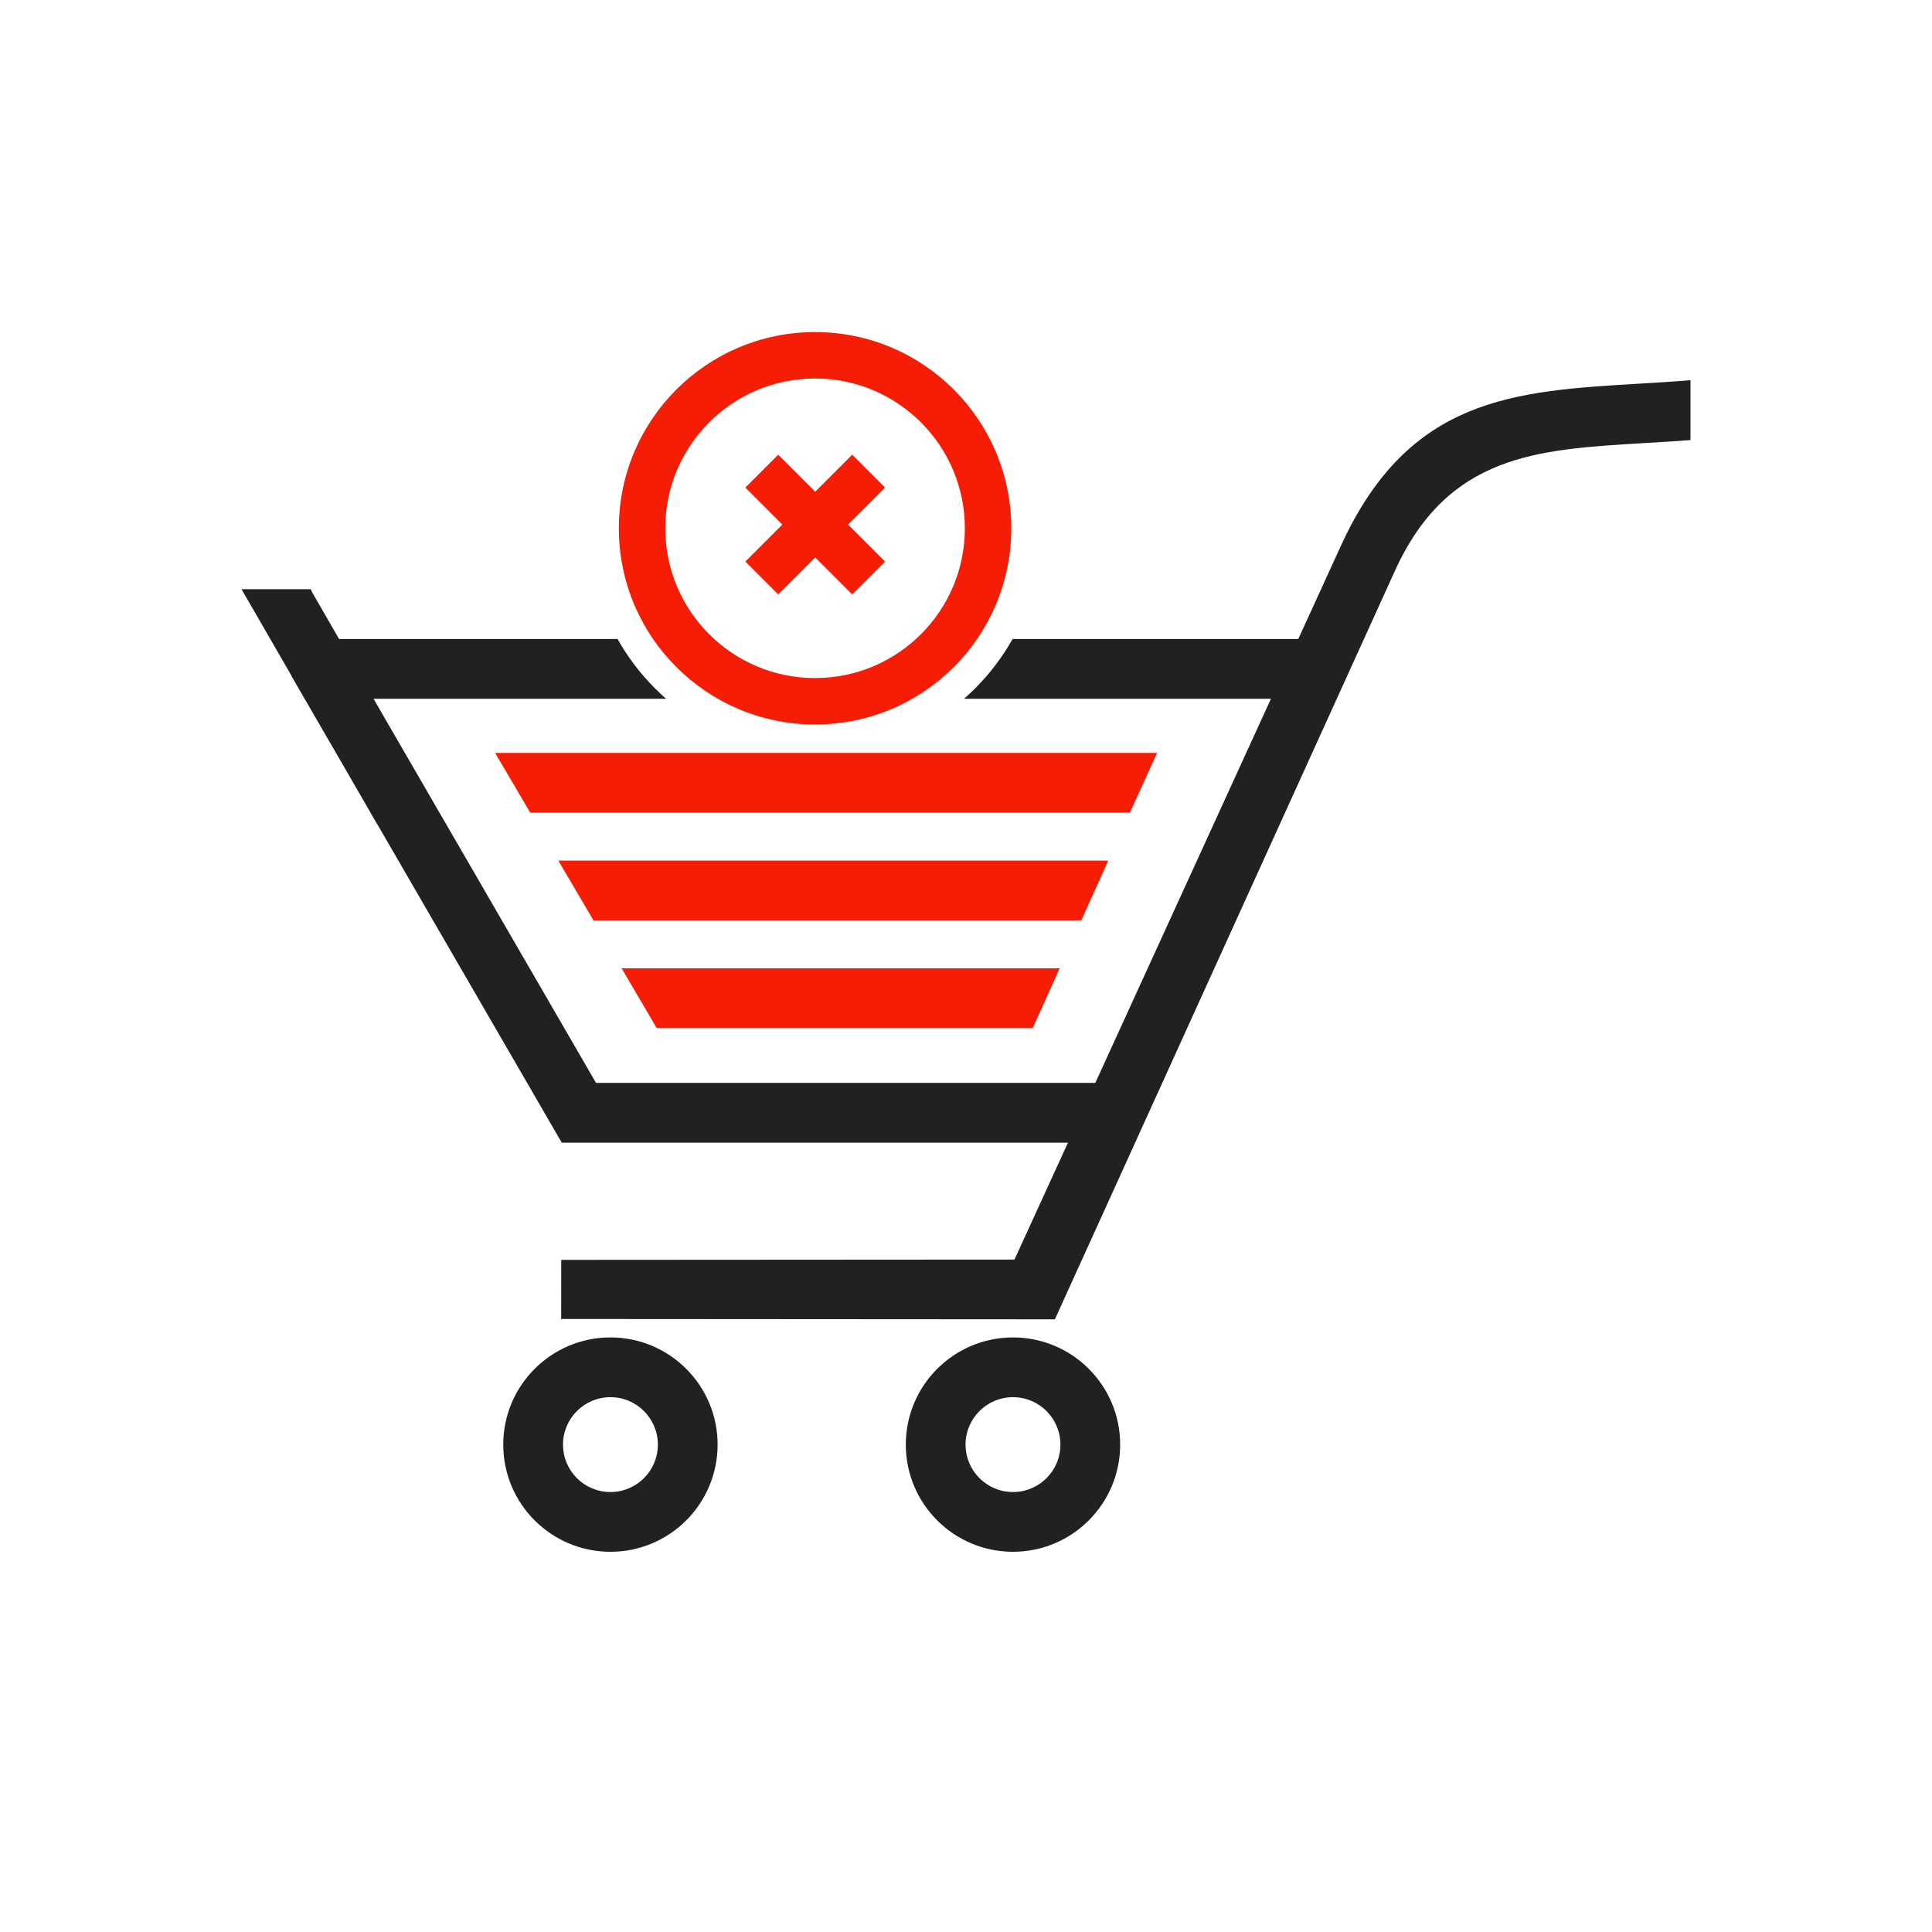 <?xml version="1.0" encoding="UTF-8"?>
<!DOCTYPE svg PUBLIC "-//W3C//DTD SVG 1.1//EN" "http://www.w3.org/Graphics/SVG/1.1/DTD/svg11.dtd">
<!-- Creator: CorelDRAW -->
<svg xmlns="http://www.w3.org/2000/svg" xml:space="preserve" width="2048px" height="2048px" style="shape-rendering:geometricPrecision; text-rendering:geometricPrecision; image-rendering:optimizeQuality; fill-rule:evenodd; clip-rule:evenodd"
viewBox="0 0 2048 2048"
 xmlns:xlink="http://www.w3.org/1999/xlink">
 <defs>
  <style type="text/css">
   <![CDATA[
    .fil0 {fill:none}
    .fil2 {fill:#212121;fill-rule:nonzero}
    .fil1 {fill:#f51d05;fill-rule:nonzero}
   ]]>
  </style>
 </defs>
 <g id="Layer_x0020_1">
  <g id="_511689912">
   <rect id="_511704432" class="fil0" width="2048" height="2048"/>
   <rect id="_511701960" class="fil0" x="255.999" y="255.999" width="1536" height="1536"/>
   <path id="_511701720" class="fil1" d="M864.002 401.228c-43.841,0 -83.536,17.774 -112.269,46.507 -28.733,28.734 -46.507,68.431 -46.507,112.269 0,43.836 17.774,83.531 46.51,112.265 28.733,28.73 68.426,46.506 112.266,46.506 43.839,0 83.532,-17.776 112.265,-46.506 28.735,-28.734 46.51,-68.43 46.51,-112.265 0,-43.838 -17.774,-83.535 -46.507,-112.269 -28.733,-28.733 -68.427,-46.507 -112.267,-46.507zm-147.072 11.704c37.643,-37.642 89.643,-60.93 147.072,-60.93 57.428,0 109.428,23.288 147.071,60.93 37.643,37.644 60.93,89.647 60.93,147.072 0,57.423 -23.288,109.424 -60.932,147.069 -37.642,37.641 -89.641,60.928 -147.069,60.928 -57.429,0 -109.428,-23.288 -147.07,-60.928 -37.644,-37.644 -60.932,-89.646 -60.932,-147.069 0,-57.425 23.287,-109.428 60.93,-147.072z"/>
   <polygon id="_511700136" class="fil1" points="938.161,516.811 898.931,556.041 938.162,595.274 903.359,630.077 864.127,590.845 824.896,630.077 790.092,595.274 829.323,556.041 790.092,516.811 824.896,482.007 864.127,521.237 903.357,482.007 "/>
   <path id="_511701816" class="fil2" d="M1792 466.512c-15.765,1.205 -33.005,2.225 -49.866,3.221 -113.329,6.713 -207.162,12.267 -263.301,134.982l-360.612 793.822 -523.367 -0.347 0.076 -62.681 480.447 -0.302 56.725 -123.957 -536.63 0 -195.571 -337.618 -0.094 0.057 -35.4 -61.332 -55.458 -95.736 0.126 -0.126 -53.075 -91.936 73.397 0 2.156 4.482 27.886 48.347 295.193 0c10.657,18.977 23.953,36.592 39.673,52.312 3.82,3.82 7.754,7.494 11.79,11.024l-310.115 0 11.372 19.717 224.452 387.472 529.262 0 186.19 -407.189 -325.349 0c4.036,-3.53 7.97,-7.205 11.79,-11.024 15.72,-15.72 29.016,-33.336 39.673,-52.312l302.85 0 45.221 -98.895c71.972,-157.339 182.943,-163.908 316.987,-171.843 16.635,-0.99 33.679,-1.998 53.572,-3.606l0 63.469z"/>
   <polygon id="_511693656" class="fil1" points="1197.73,861.441 562.045,861.441 524.854,798.105 1226.61,798.105 "/>
   <polygon id="_511703808" class="fil1" points="1146.24,975.615 629.095,975.615 591.904,912.278 1174.81,912.278 "/>
   <polygon id="_511698288" class="fil1" points="1094.75,1089.79 696.143,1089.79 658.953,1026.46 1123.31,1026.46 "/>
   <path id="_511689360" class="fil2" d="M647.084 1417.73c31.365,0 59.776,12.719 80.33,33.281 20.562,20.556 33.282,48.965 33.282,80.332 0,31.372 -12.72,59.776 -33.282,80.338 -20.555,20.555 -48.965,33.275 -80.33,33.275 -31.372,0 -59.776,-12.72 -80.33,-33.275 -20.562,-20.562 -33.282,-48.965 -33.282,-80.338 0,-31.367 12.72,-59.776 33.282,-80.332 20.555,-20.562 48.958,-33.281 80.33,-33.281zm35.551 78.061c-9.096,-9.096 -21.665,-14.725 -35.551,-14.725 -13.886,0 -26.456,5.629 -35.551,14.725 -9.096,9.096 -14.725,21.671 -14.725,35.551 0,13.886 5.629,26.461 14.725,35.557 9.096,9.096 21.665,14.719 35.551,14.719 13.886,0 26.456,-5.623 35.551,-14.719 9.096,-9.096 14.725,-21.671 14.725,-35.557 0,-13.88 -5.629,-26.456 -14.725,-35.551z"/>
   <path id="_511689432" class="fil2" d="M1073.81 1417.73c31.372,0 59.776,12.719 80.33,33.281 20.562,20.556 33.282,48.965 33.282,80.332 0,31.372 -12.72,59.776 -33.282,80.338 -20.555,20.555 -48.958,33.275 -80.33,33.275 -31.372,0 -59.776,-12.72 -80.338,-33.275 -20.555,-20.562 -33.275,-48.965 -33.275,-80.338 0,-31.367 12.72,-59.776 33.275,-80.332 20.562,-20.562 48.965,-33.281 80.338,-33.281zm35.551 78.061c-9.096,-9.096 -21.665,-14.725 -35.551,-14.725 -13.886,0 -26.461,5.629 -35.558,14.725 -9.096,9.096 -14.718,21.671 -14.718,35.551 0,13.886 5.622,26.461 14.718,35.557 9.097,9.096 21.672,14.719 35.558,14.719 13.886,0 26.456,-5.623 35.551,-14.719 9.096,-9.096 14.725,-21.671 14.725,-35.557 0,-13.88 -5.629,-26.456 -14.725,-35.551z"/>
  </g>
 </g>
</svg>
